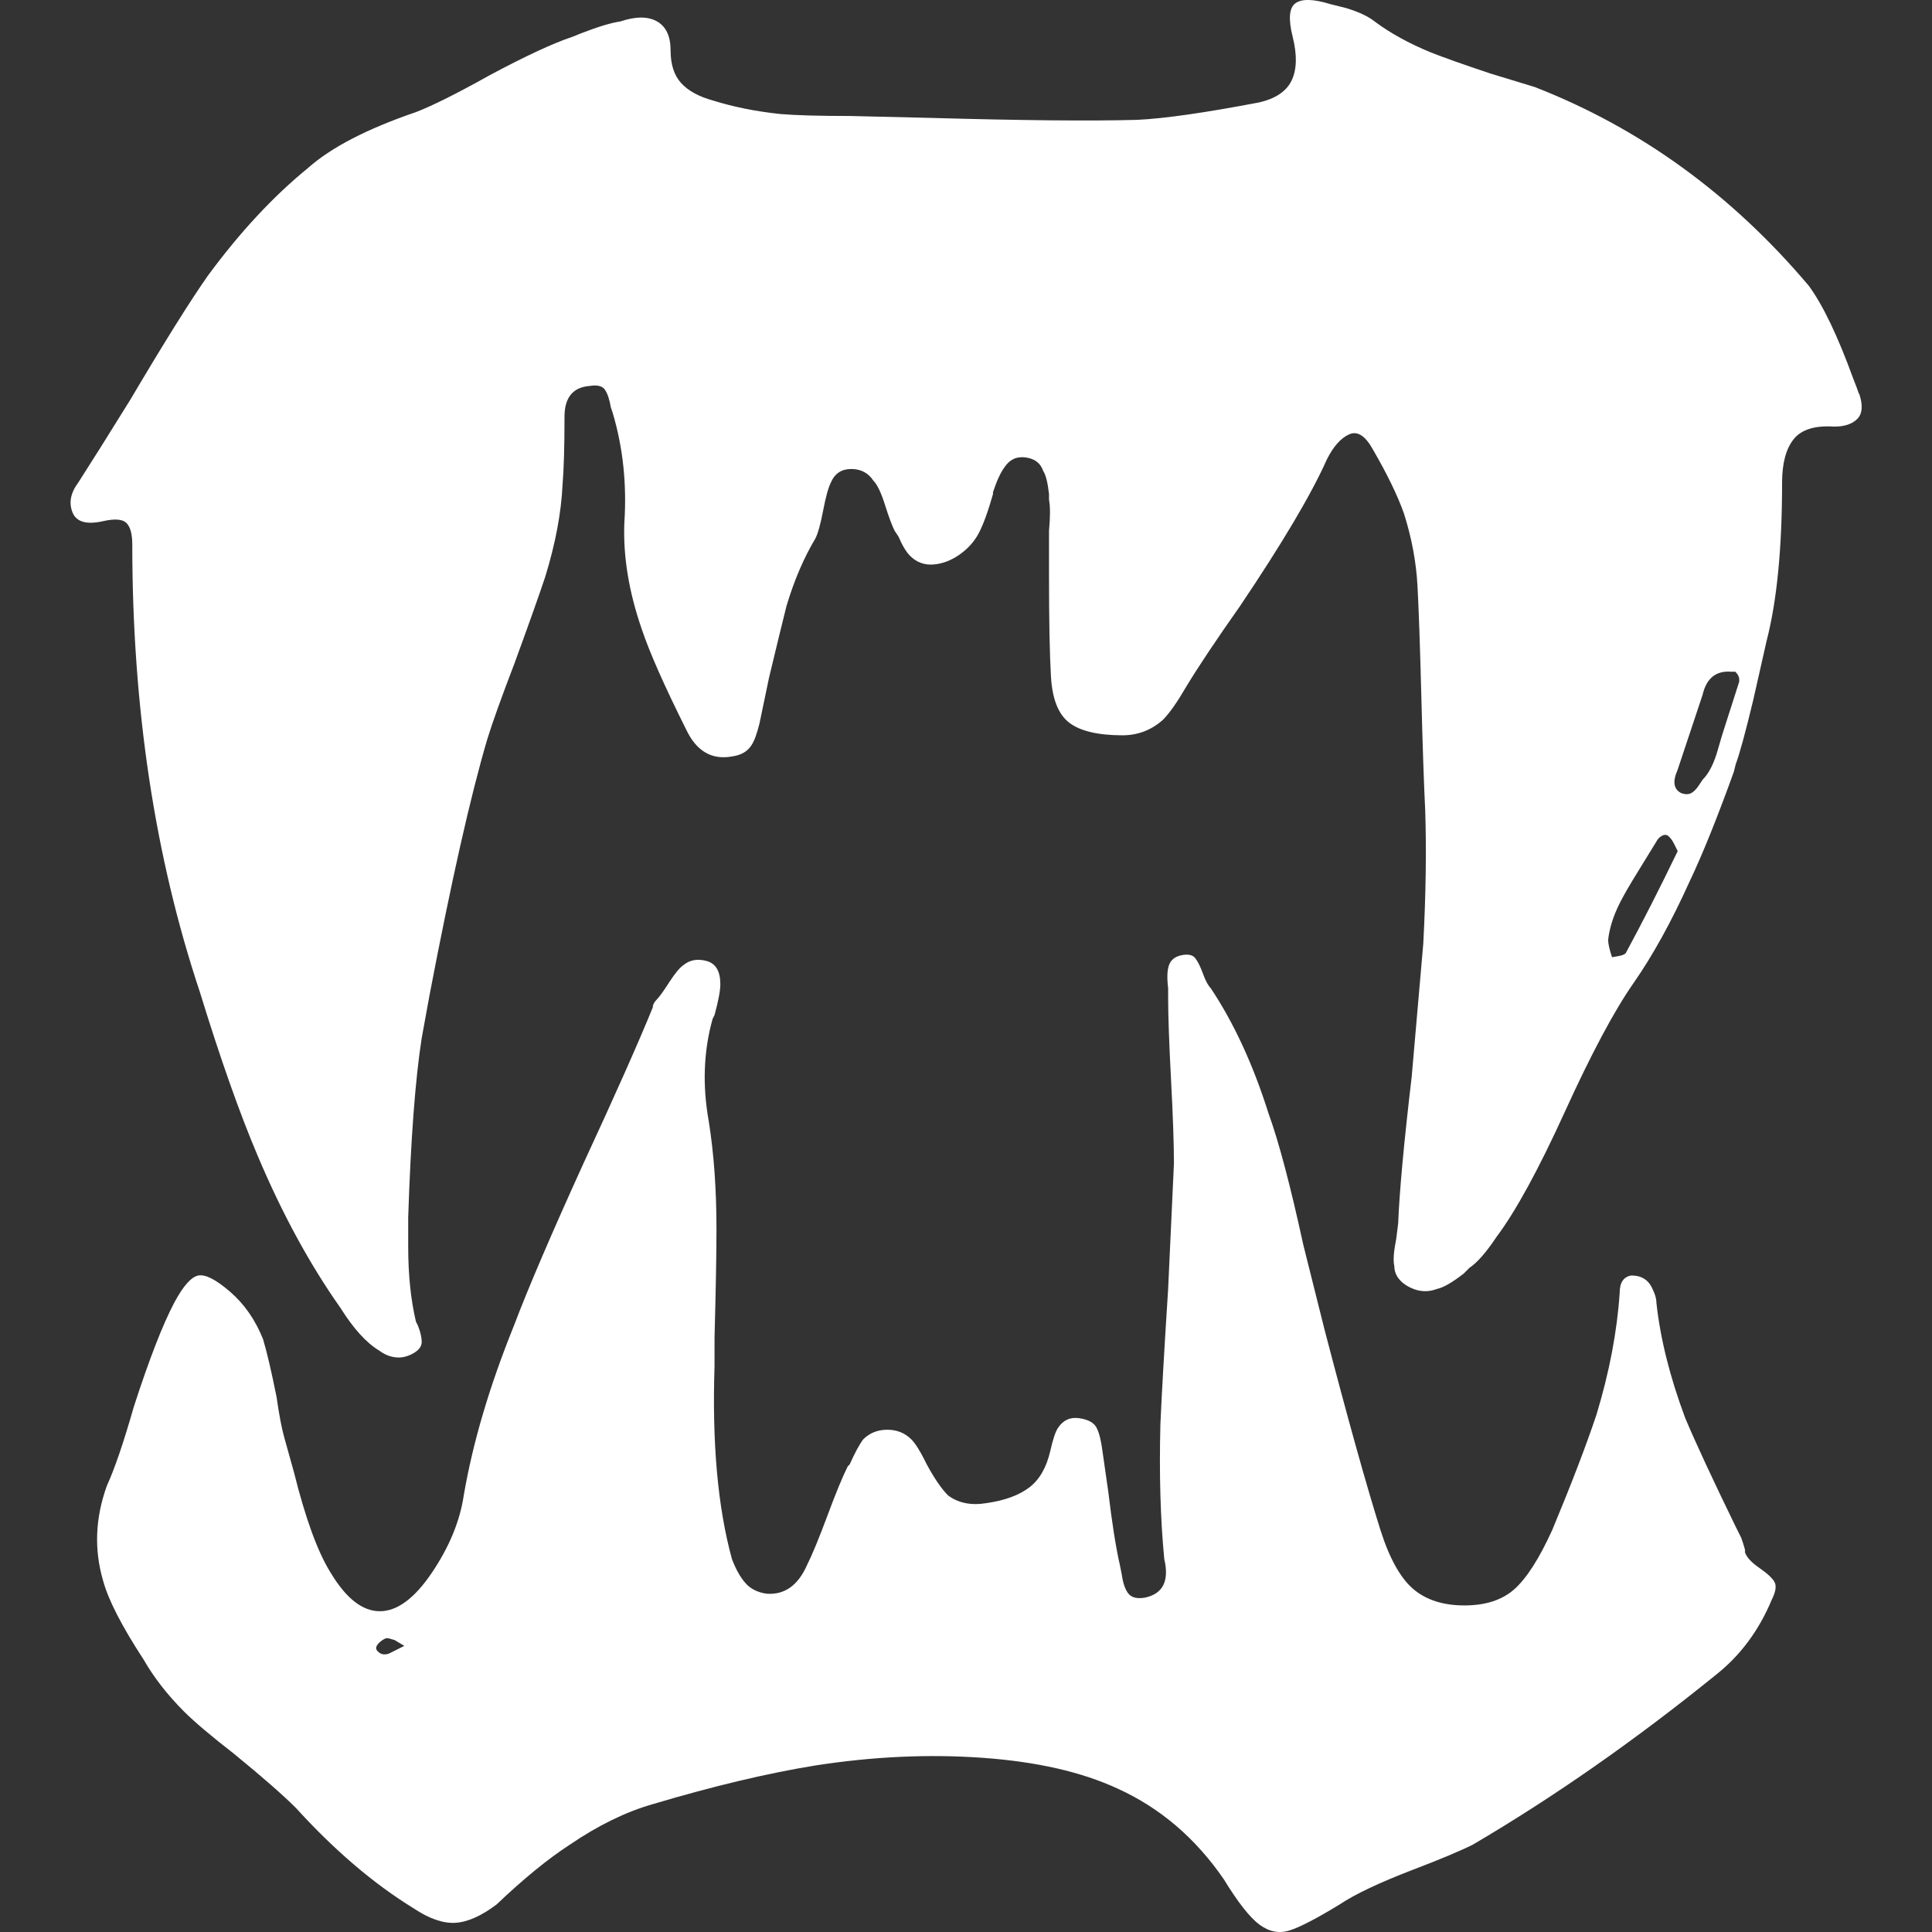 <!-- Generated by IcoMoon.io -->
<svg version="1.1" xmlns="http://www.w3.org/2000/svg" width="32" height="32" viewBox="0 0 32 32">
<rect x="0" y="0" width="32" height="32" fill="#333333" stroke="none"/>
<title>weapons-fangs</title>
<path fill="#fff" d="M30.79 6.523q-0.032-0.096-0.096-0.256-0.383-1.054-0.735-1.534-1.917-2.269-4.537-3.291l-0.735-0.224q-0.671-0.224-0.991-0.351-0.543-0.224-0.927-0.511-0.16-0.128-0.479-0.224l-0.256-0.064q-0.415-0.128-0.575-0.016t-0.048 0.559-0.016 0.719-0.543 0.367q-1.342 0.256-2.013 0.288-1.15 0.032-3.419-0.032l-1.342-0.032q-0.767 0-1.15-0.032-0.607-0.064-1.118-0.224-0.351-0.096-0.527-0.288t-0.176-0.543-0.224-0.479-0.607 0q-0.224 0.032-0.639 0.192l-0.16 0.064q-0.479 0.16-1.374 0.639-0.799 0.447-1.214 0.607-1.214 0.415-1.789 0.927-0.863 0.703-1.662 1.789-0.447 0.639-1.278 2.045-0.575 0.927-0.863 1.374-0.192 0.256-0.096 0.495t0.511 0.144q0.288-0.064 0.383 0.032t0.096 0.351q0 4.058 1.118 7.413 0.511 1.662 0.959 2.716 0.607 1.438 1.374 2.524 0.32 0.511 0.639 0.703 0.128 0.096 0.272 0.112t0.288-0.064 0.144-0.192-0.064-0.272l-0.032-0.064q-0.128-0.543-0.128-1.246v-0.479q0.064-1.949 0.224-2.972l0.128-0.703q0.543-2.844 0.959-4.25 0.128-0.415 0.447-1.246 0.351-0.959 0.511-1.438 0.256-0.831 0.288-1.534 0.032-0.383 0.032-1.118 0-0.479 0.415-0.511 0.192-0.032 0.256 0.064t0.096 0.288l0.032 0.096q0.256 0.863 0.192 1.821-0.032 0.831 0.288 1.757 0.192 0.575 0.735 1.662 0.256 0.543 0.767 0.447 0.224-0.032 0.32-0.192 0.064-0.096 0.128-0.351l0.16-0.767q0.192-0.799 0.288-1.182 0.192-0.639 0.479-1.118 0.064-0.128 0.128-0.463t0.128-0.463q0.096-0.224 0.336-0.224t0.367 0.192q0.096 0.096 0.192 0.399t0.16 0.431l0.064 0.096q0.096 0.224 0.192 0.32 0.16 0.16 0.383 0.144t0.431-0.16 0.32-0.351 0.24-0.655v-0.032q0.096-0.288 0.192-0.415 0.128-0.192 0.352-0.16t0.288 0.224q0.064 0.096 0.096 0.383v0.096q0.032 0.16 0 0.511v0.767q0 1.086 0.032 1.646t0.304 0.767 0.879 0.208q0.383 0 0.671-0.256 0.16-0.16 0.383-0.543 0.288-0.479 0.895-1.342 1.054-1.566 1.438-2.428 0.16-0.32 0.367-0.415t0.399 0.256q0.352 0.607 0.511 1.054 0.192 0.607 0.224 1.198t0.064 1.837 0.064 1.885q0.032 0.991-0.032 2.205l-0.192 2.205q-0.192 1.63-0.224 2.428l-0.032 0.256q-0.064 0.32-0.032 0.447 0 0.192 0.192 0.32 0.256 0.16 0.511 0.064 0.16-0.032 0.447-0.256l0.096-0.096q0.192-0.128 0.447-0.511 0.479-0.639 1.134-2.077t1.134-2.125 0.927-1.678q0.32-0.671 0.735-1.821l0.032-0.128q0.096-0.256 0.288-1.054l0.224-0.991q0.256-0.991 0.256-2.62 0-0.479 0.192-0.719t0.671-0.208q0.256 0 0.383-0.128t0.032-0.415zM26.924 15.79q-0.032 0.032-0.128 0.048l-0.096 0.016q-0.064-0.192-0.064-0.288 0.032-0.288 0.192-0.607 0.096-0.192 0.304-0.527t0.304-0.495q0.032-0.064 0.096-0.096t0.112 0.016 0.080 0.112l0.064 0.128q-0.447 0.927-0.863 1.694zM28.809 11.284l-0.256 0.799q-0.032 0.096-0.096 0.32-0.096 0.351-0.256 0.511l-0.064 0.096q-0.064 0.096-0.128 0.128t-0.16 0q-0.192-0.096-0.064-0.383l0.415-1.246q0.096-0.415 0.479-0.383h0.064q0.064 0.064 0.064 0.128v0.032zM28.905 25.696q0-0.032-0.032-0.128l-0.032-0.096-0.096-0.192q-0.575-1.182-0.831-1.789-0.383-1.023-0.479-1.917 0-0.096-0.064-0.224-0.096-0.224-0.352-0.224-0.192 0.032-0.192 0.288-0.064 0.959-0.383 2.013-0.256 0.767-0.735 1.917-0.32 0.703-0.623 0.975t-0.831 0.272-0.847-0.272-0.543-0.975q-0.352-1.118-0.927-3.323l-0.352-1.406q-0.32-1.47-0.575-2.173-0.383-1.214-0.959-2.077-0.064-0.064-0.128-0.24t-0.128-0.256-0.224-0.048-0.208 0.16-0.016 0.383v0.16q0 0.447 0.048 1.358t0.048 1.39q-0.032 0.703-0.096 2.077-0.096 1.502-0.128 2.237-0.032 1.246 0.064 2.237 0.128 0.543-0.32 0.639-0.192 0.032-0.272-0.064t-0.112-0.32l-0.032-0.16q-0.096-0.415-0.192-1.214l-0.096-0.671q-0.032-0.256-0.096-0.383t-0.288-0.16-0.352 0.16q-0.064 0.096-0.128 0.383-0.096 0.415-0.352 0.607t-0.703 0.256q-0.383 0.064-0.639-0.128-0.16-0.16-0.351-0.511l-0.032-0.064q-0.128-0.256-0.224-0.352-0.16-0.16-0.399-0.16t-0.399 0.16q-0.096 0.128-0.224 0.415l-0.032 0.032q-0.128 0.256-0.336 0.815t-0.336 0.815q-0.224 0.511-0.671 0.479-0.224-0.032-0.351-0.176t-0.224-0.399q-0.351-1.278-0.288-3.195v-0.479q0.032-1.182 0.032-1.789 0-0.991-0.128-1.789-0.16-0.895 0.064-1.694l0.032-0.064q0.096-0.352 0.096-0.511 0-0.32-0.224-0.383t-0.383 0.064q-0.096 0.064-0.24 0.288t-0.208 0.288-0.064 0.128q-0.351 0.863-1.15 2.588-0.799 1.757-1.15 2.684-0.607 1.502-0.831 2.812-0.096 0.639-0.527 1.278t-0.863 0.639-0.815-0.639q-0.32-0.511-0.607-1.662l-0.16-0.575q-0.064-0.224-0.128-0.671-0.128-0.639-0.224-0.959-0.192-0.479-0.543-0.783t-0.527-0.272-0.399 0.447q-0.288 0.543-0.671 1.726-0.256 0.895-0.447 1.31-0.288 0.799-0.064 1.566 0.128 0.479 0.671 1.31 0.256 0.447 0.671 0.863 0.256 0.256 0.831 0.703 0.703 0.575 1.023 0.895 0.959 1.054 1.949 1.662 0.383 0.256 0.687 0.24t0.687-0.304q0.671-0.639 1.214-0.991 0.703-0.479 1.374-0.671 1.502-0.447 2.684-0.639 1.438-0.224 2.78-0.128t2.237 0.511q1.054 0.479 1.757 1.502 0.352 0.575 0.591 0.751t0.495 0.096 0.831-0.431q0.383-0.256 1.214-0.575 0.671-0.256 0.991-0.415 2.013-1.182 4.026-2.812 0.607-0.479 0.927-1.246 0.096-0.192 0.048-0.288t-0.256-0.24-0.24-0.272zM6.441 27.389q-0.096 0.032-0.16-0.016t-0.048-0.096 0.080-0.096 0.096-0.048 0.128 0.032l0.16 0.096z"></path>
</svg>
